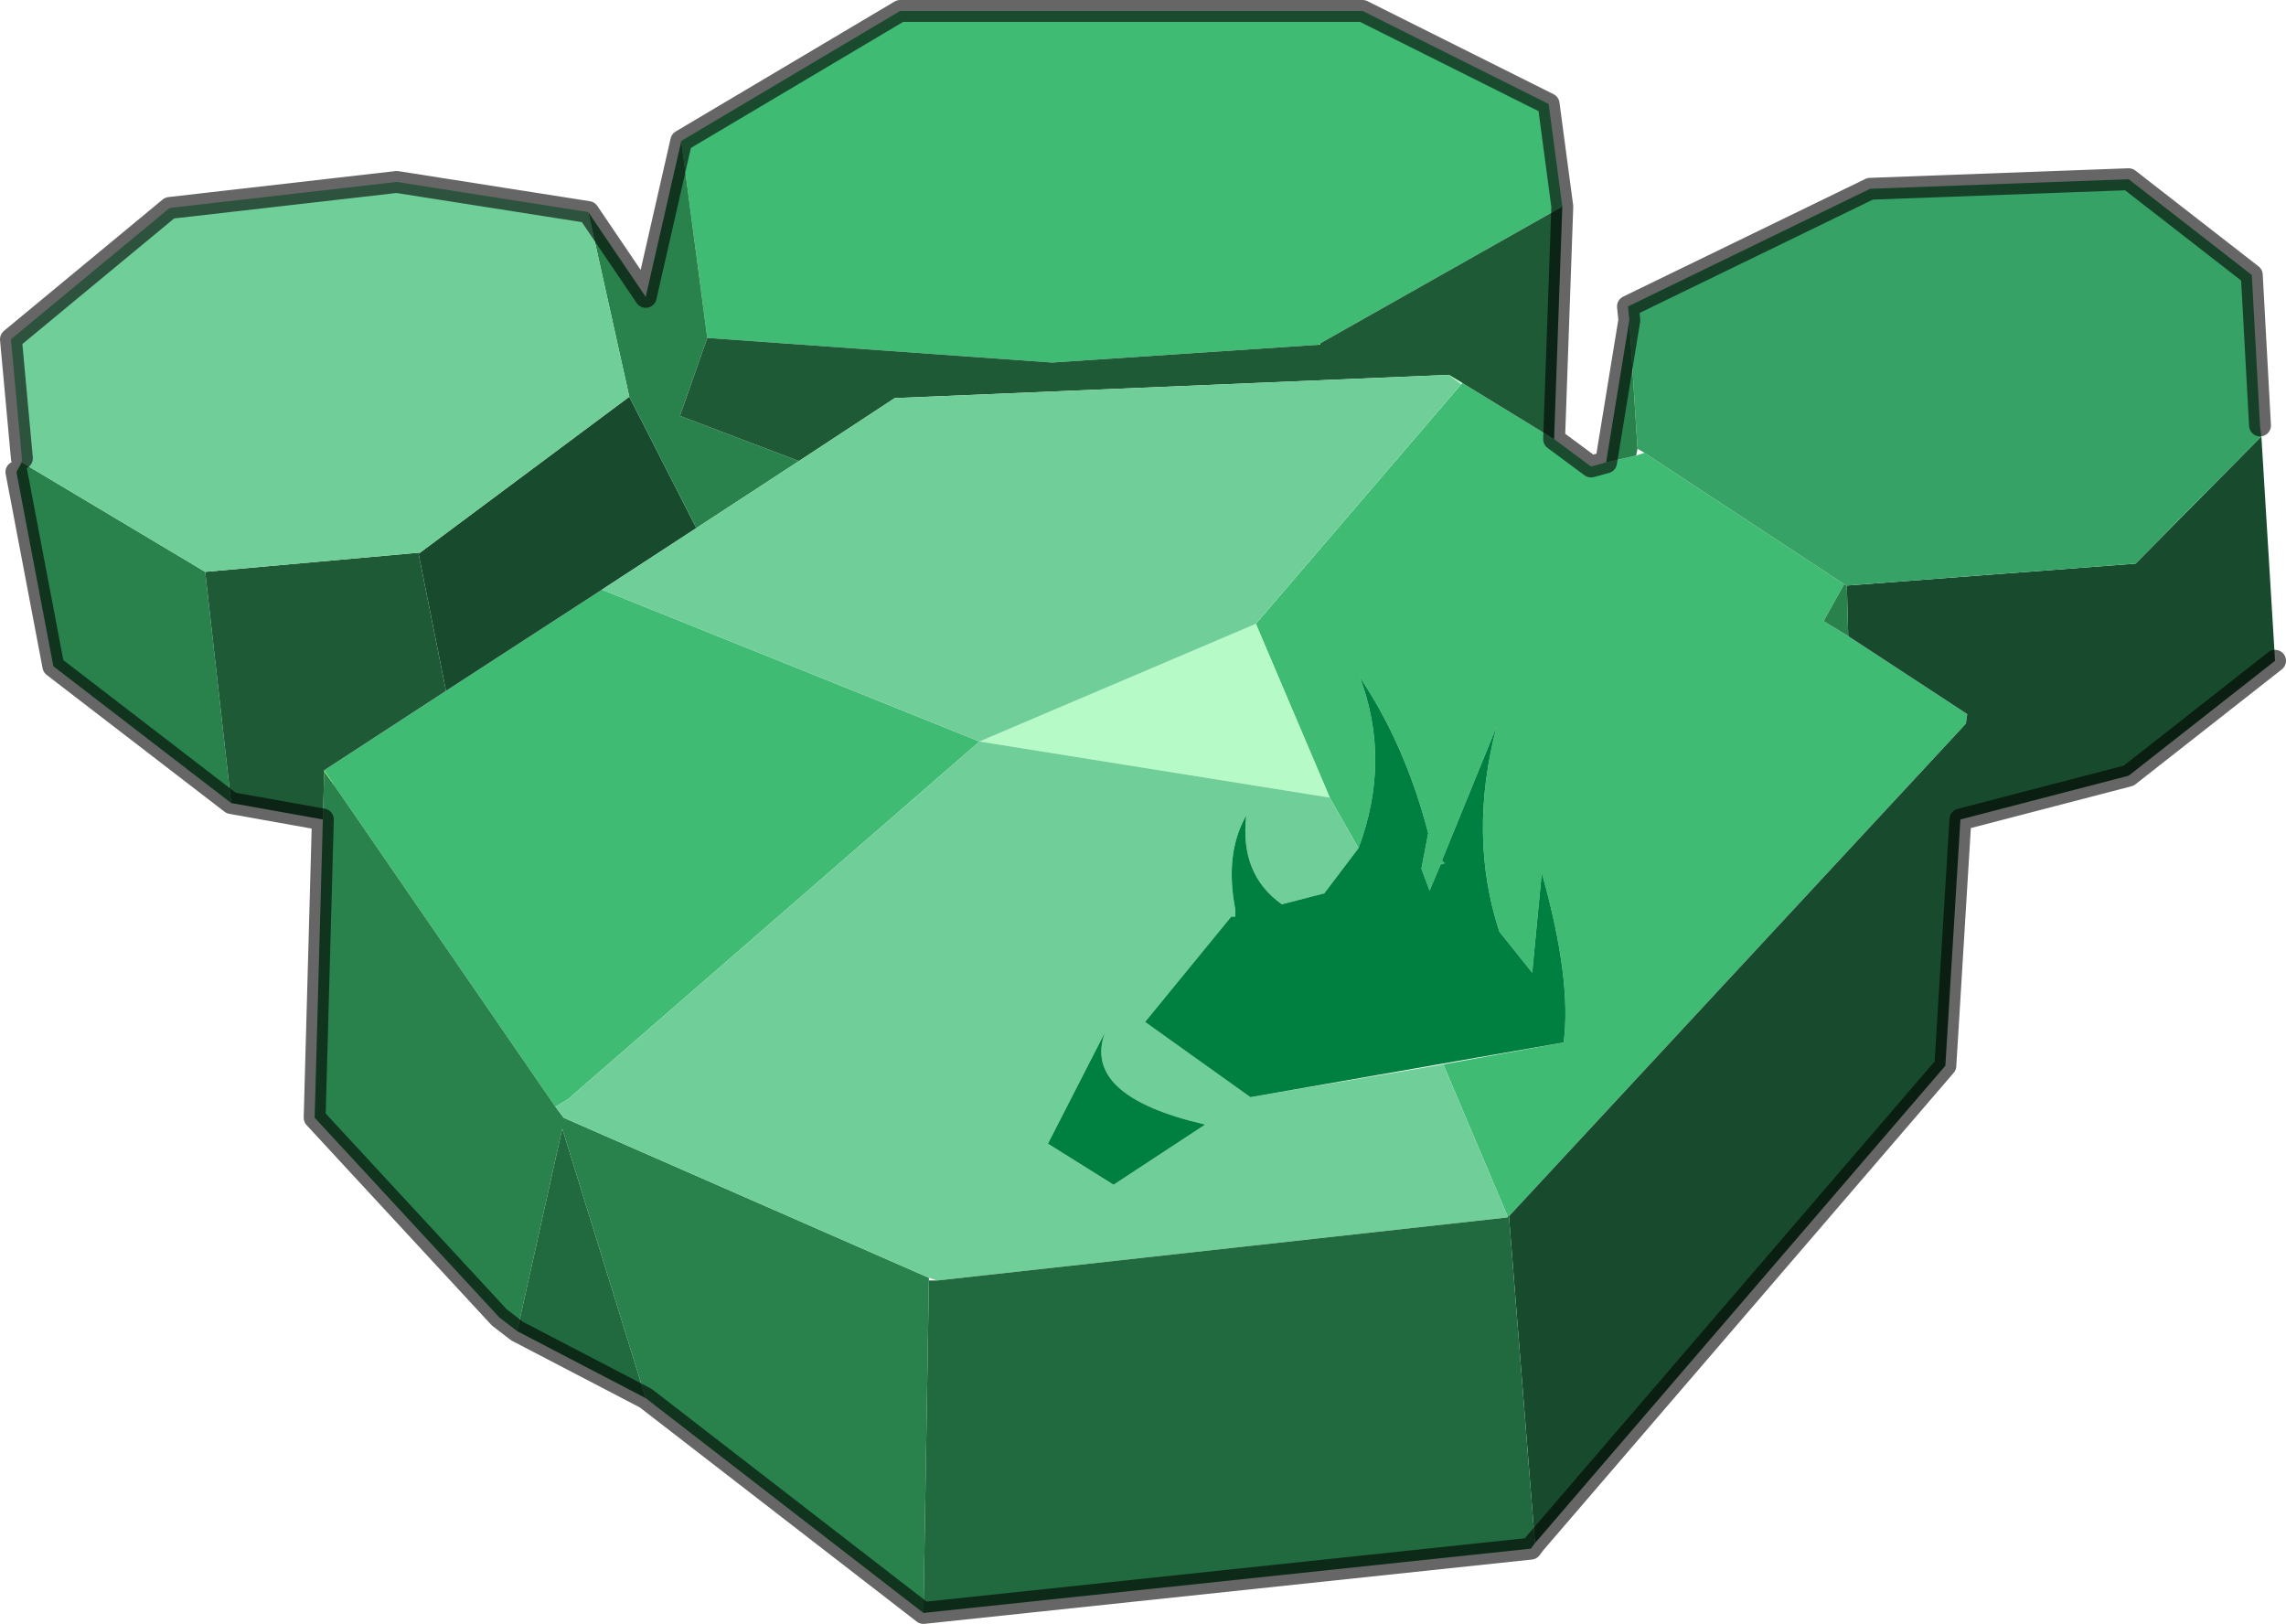 <?xml version="1.0" encoding="UTF-8" standalone="no"?>
<svg xmlns:xlink="http://www.w3.org/1999/xlink" height="59.35px" width="83.55px" xmlns="http://www.w3.org/2000/svg">
  <g transform="matrix(1.0, 0.0, 0.0, 1.0, 0.4, 0.4)">
    <path d="M24.5 4.75 L32.5 0.0 49.4 0.0 56.2 3.4 56.7 7.15 47.85 12.15 47.8 12.2 38.05 12.85 25.45 11.95 24.5 4.75 M56.4 15.65 L57.75 16.65 58.3 16.5 59.4 16.25 59.7 16.15 67.0 20.95 66.25 22.3 67.15 22.85 71.5 25.7 71.45 26.05 54.75 44.05 54.7 44.05 52.35 38.5 56.75 37.7 Q57.05 35.4 55.95 31.5 L55.6 35.15 54.4 33.65 Q53.25 30.15 54.3 26.15 L52.3 31.05 52.4 31.15 52.25 31.2 51.85 32.15 51.55 31.35 51.8 30.05 Q50.95 26.8 49.3 24.35 50.45 27.4 49.25 30.6 L48.2 28.75 45.5 22.4 53.0 13.65 53.05 13.6 56.4 15.65 M21.6 21.15 L35.4 26.7 20.5 39.65 20.4 39.75 19.9 40.05 11.85 28.35 11.45 27.75 15.9 24.85 21.6 21.15" fill="#40bb74" fill-rule="evenodd" stroke="none"/>
    <path d="M82.25 15.55 L82.75 23.75 77.4 27.95 71.25 29.55 70.7 38.55 55.7 56.0 54.75 44.05 71.45 26.05 71.5 25.7 67.15 22.85 67.1 21.0 77.65 20.2 82.25 15.55 M25.05 18.9 L21.6 21.15 15.9 24.85 14.9 19.85 14.95 19.8 22.6 14.1 25.05 18.9" fill="#184b2d" fill-rule="evenodd" stroke="none"/>
    <path d="M59.15 11.3 L59.1 10.8 67.95 6.5 77.4 6.15 81.9 9.65 82.2 15.15 82.25 15.55 77.65 20.2 67.1 21.0 67.0 20.95 59.7 16.15 59.45 16.0 59.15 11.3" fill="#37a265" fill-rule="evenodd" stroke="none"/>
    <path d="M58.3 16.5 L59.15 11.3 59.45 16.0 59.4 16.25 58.3 16.5 M33.35 58.55 L23.2 50.7 20.15 40.85 18.5 48.25 17.85 47.75 11.1 40.45 11.4 29.55 11.45 27.8 11.85 28.35 19.9 40.05 20.2 40.45 33.55 46.3 33.55 46.4 33.35 58.55 M8.05 28.95 L1.55 23.95 0.2 16.85 0.4 16.5 7.1 20.5 8.05 28.95 M21.1 7.35 L23.2 10.45 24.5 4.75 25.45 11.95 24.45 14.8 28.8 16.45 25.05 18.9 22.6 14.1 21.1 7.35 M67.1 21.0 L67.15 22.85 66.25 22.3 67.0 20.95 67.1 21.0" fill="#29824c" fill-rule="evenodd" stroke="none"/>
    <path d="M56.7 7.15 L56.4 15.65 53.05 13.6 52.55 13.3 32.3 14.15 28.8 16.45 24.45 14.8 25.45 11.95 38.05 12.85 47.8 12.2 47.85 12.2 47.85 12.15 56.7 7.15 M11.4 29.55 L8.05 28.95 7.1 20.5 14.9 19.8 14.95 19.8 14.9 19.85 15.9 24.85 11.45 27.75 11.45 27.8 11.4 29.55 M54.7 44.1 L54.7 44.05 54.7 44.1" fill="#1d5a35" fill-rule="evenodd" stroke="none"/>
    <path d="M0.2 16.85 L0.4 16.45 0.4 16.5 0.2 16.85 M47.8 12.2 L47.85 12.15 47.85 12.2 47.8 12.2 M11.85 28.35 L11.45 27.8 11.45 27.75 11.85 28.35" fill="#66cc33" fill-rule="evenodd" stroke="none"/>
    <path d="M0.4 16.45 L0.4 16.35 0.4 16.5 0.4 16.45 M53.0 13.65 L52.55 13.3 53.05 13.6 53.0 13.65 M35.4 26.7 L45.5 22.4 48.2 28.75 35.4 26.7" fill="#b5fac7" fill-rule="evenodd" stroke="none"/>
    <path d="M0.4 16.35 L0.0 12.0 5.8 7.2 14.1 6.25 21.1 7.35 22.6 14.1 14.95 19.8 14.9 19.8 7.1 20.5 0.4 16.5 0.4 16.35 M52.55 13.3 L53.0 13.65 45.5 22.4 35.4 26.7 21.6 21.15 25.05 18.9 28.8 16.45 32.3 14.15 52.55 13.3 M52.35 38.5 L54.7 44.05 54.7 44.1 54.65 44.1 33.85 46.4 33.55 46.3 20.2 40.45 19.9 40.05 20.4 39.75 20.5 39.65 35.4 26.7 48.2 28.75 49.25 30.6 48.0 32.25 46.45 32.65 Q44.9 31.55 45.15 29.4 44.35 30.8 44.75 32.85 L44.75 33.1 44.6 33.1 41.45 36.95 45.3 39.7 52.35 38.5 M40.3 42.9 L43.65 40.7 Q39.1 39.65 40.0 37.3 L37.9 41.4 40.3 42.9" fill="#70ce99" fill-rule="evenodd" stroke="none"/>
    <path d="M55.7 56.0 L55.55 56.2 33.35 58.55 33.55 46.4 33.85 46.4 54.65 44.1 54.7 44.1 54.7 44.05 54.75 44.05 55.7 56.0 M23.2 50.7 L18.5 48.25 20.15 40.85 23.2 50.7" fill="#21693e" fill-rule="evenodd" stroke="none"/>
    <path d="M24.5 4.75 L32.5 0.0 49.4 0.0 56.2 3.4 56.7 7.15 56.4 15.65 57.75 16.65 58.3 16.5 59.15 11.3 59.1 10.8 67.95 6.5 77.4 6.15 81.9 9.65 82.2 15.15 M82.75 23.75 L77.4 27.95 71.25 29.55 70.7 38.55 55.7 56.0 55.55 56.2 33.35 58.55 23.2 50.7 18.5 48.25 17.85 47.75 11.1 40.45 11.4 29.55 8.05 28.95 1.55 23.95 0.2 16.85 M0.4 16.35 L0.0 12.0 5.8 7.2 14.1 6.25 21.1 7.35 23.2 10.45 24.5 4.75" fill="none" stroke="#000000" stroke-linecap="round" stroke-linejoin="round" stroke-opacity="0.6" stroke-width="0.8"/>
    <path d="M52.4 31.15 L52.3 31.05 54.3 26.15 Q53.25 30.15 54.4 33.65 L55.6 35.15 55.95 31.5 Q57.05 35.4 56.75 37.7 L45.3 39.7 41.45 36.95 44.6 33.1 44.75 33.1 44.75 32.85 Q44.35 30.8 45.15 29.4 44.9 31.55 46.45 32.65 L48.0 32.25 49.25 30.6 Q50.45 27.4 49.3 24.35 50.95 26.8 51.8 30.05 L51.55 31.35 51.85 32.15 52.25 31.2 52.4 31.15 M40.3 42.9 L37.9 41.4 40.0 37.3 Q39.1 39.65 43.65 40.7 L40.3 42.9" fill="#008040" fill-rule="evenodd" stroke="none"/>
  </g>
</svg>
